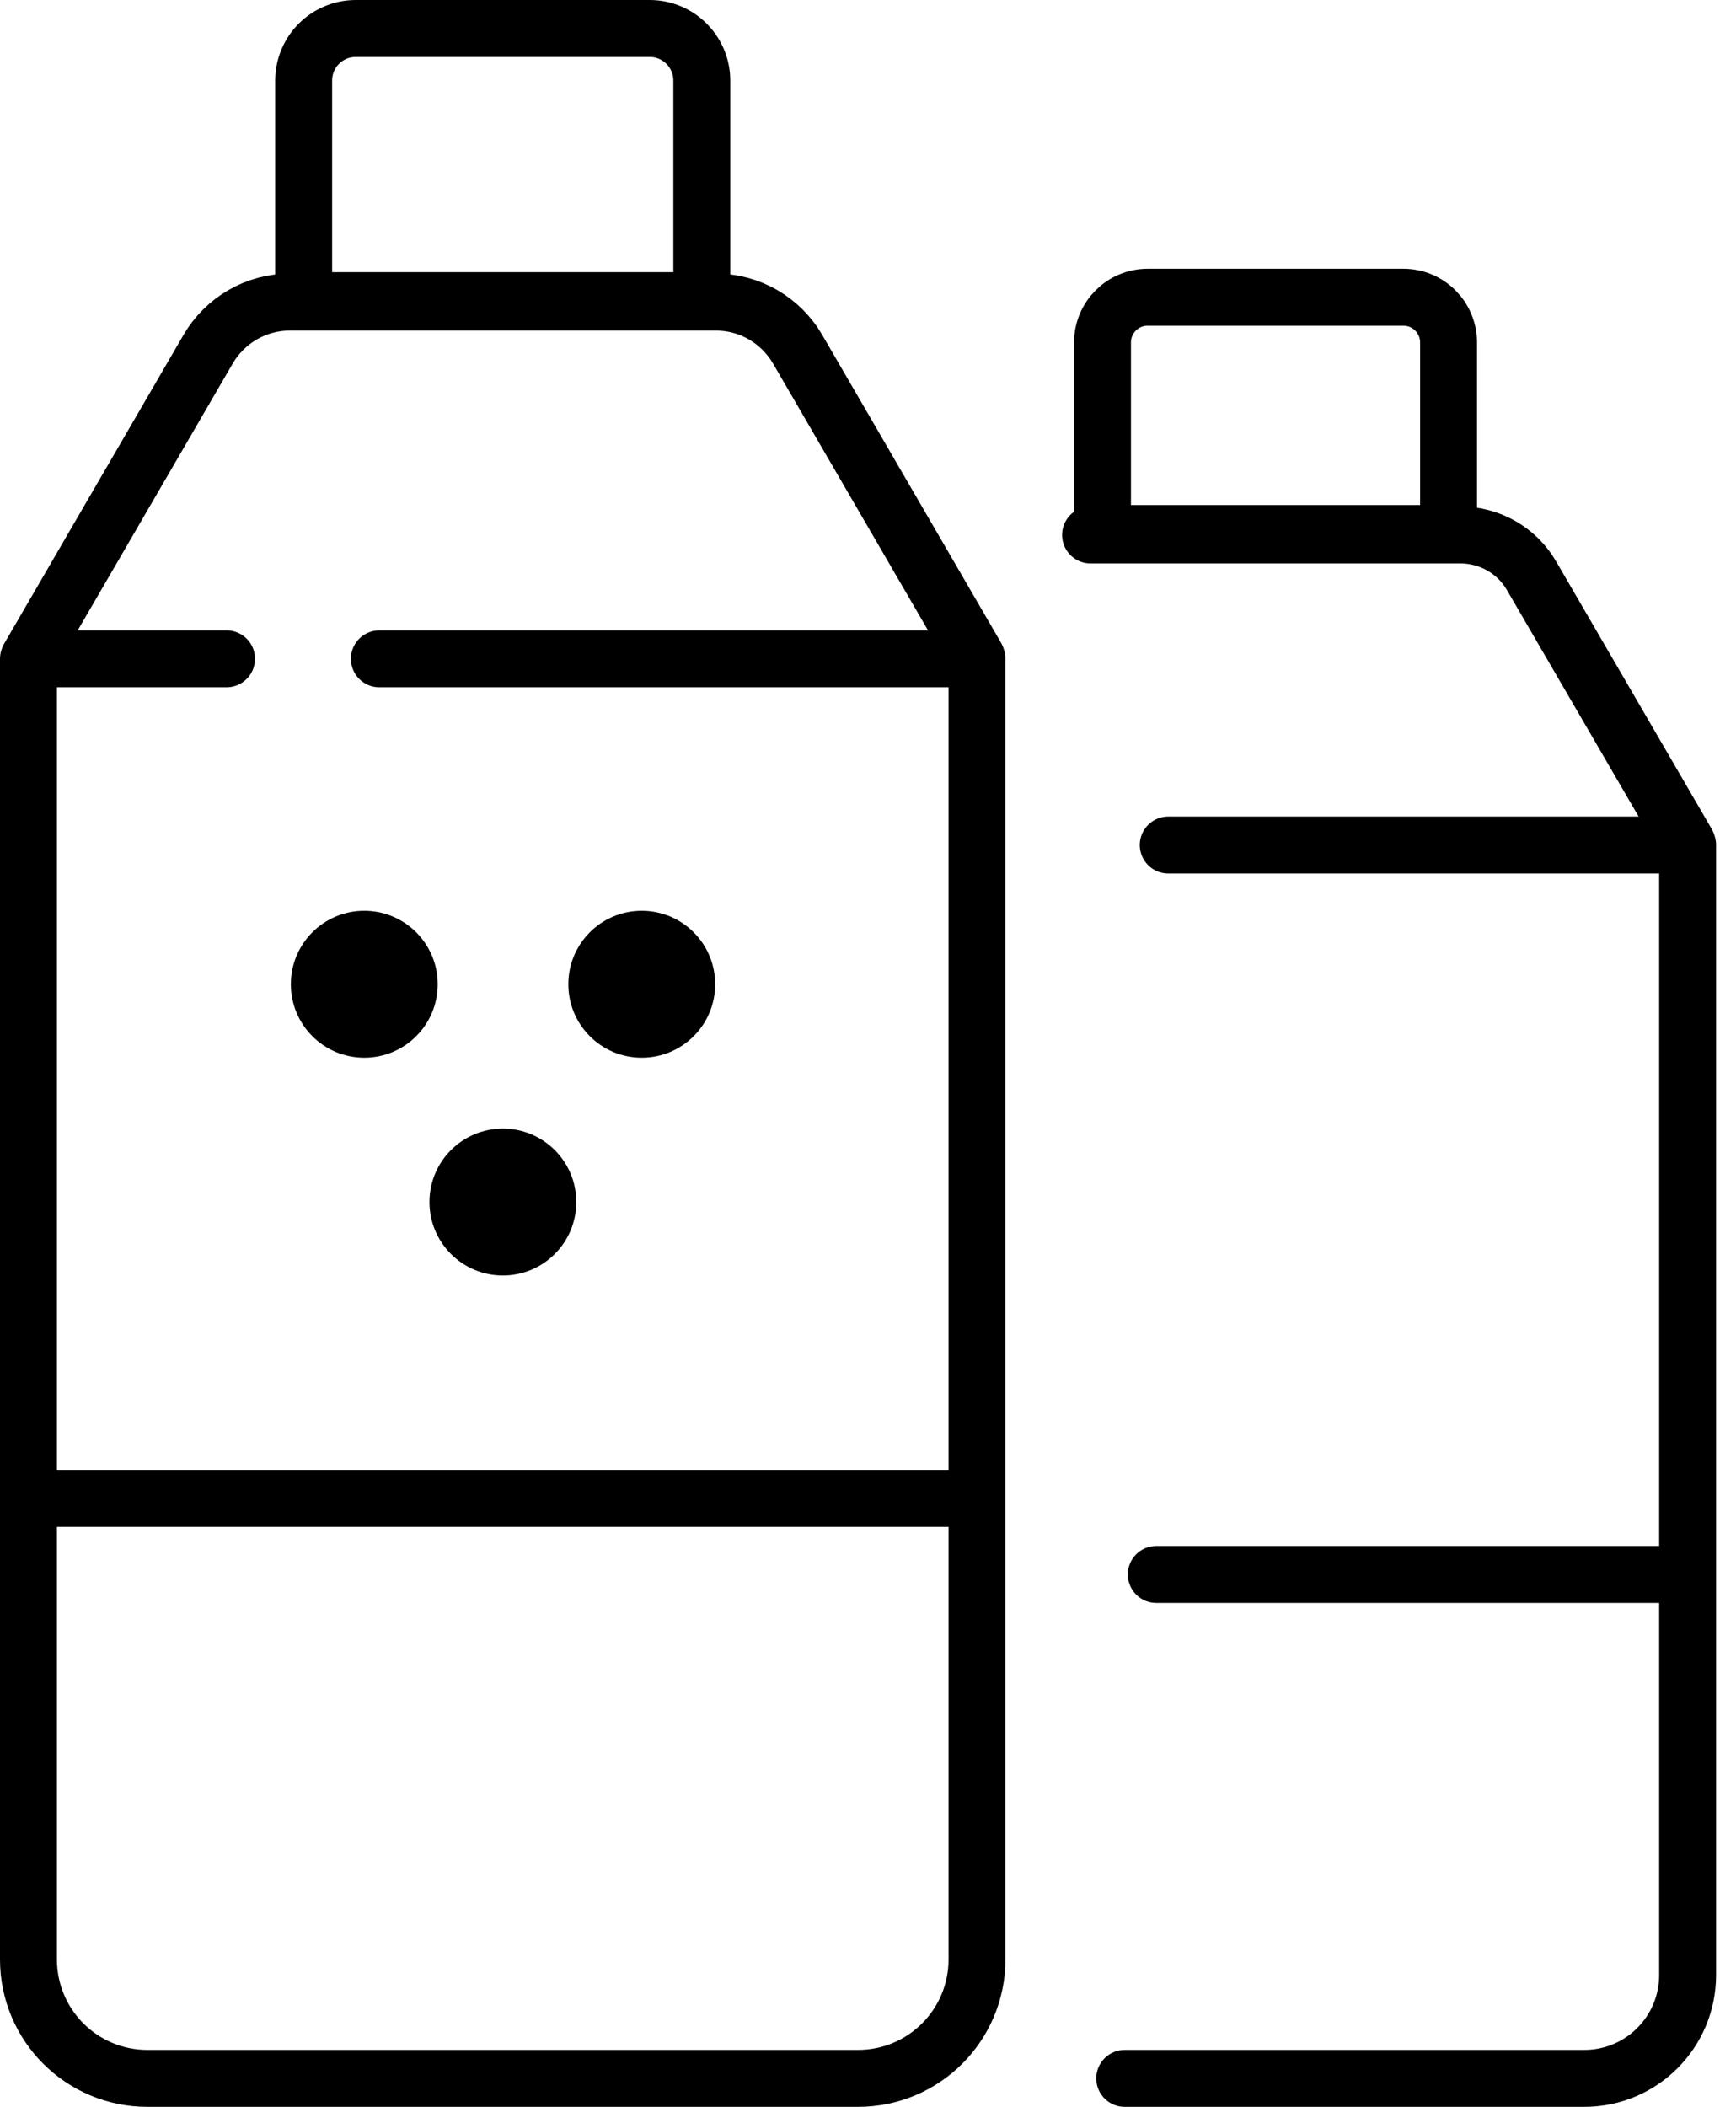 <svg width="61" height="74" viewBox="0 0 61 74" fill="none" xmlns="http://www.w3.org/2000/svg">
<path d="M13.33 23.14H34.33V68.82C34.33 71.13 32.46 73 30.15 73H5.18C2.87 73 1 71.13 1 68.82V23.14H7.96" stroke="black" stroke-width="2" stroke-miterlimit="10" stroke-linecap="round" stroke-linejoin="round"/>
<path d="M1.04 23.06L7.31 12.27C7.91 11.24 9 10.61 10.19 10.61H25.15C26.34 10.61 27.43 11.24 28.03 12.27L34.3 23.06" stroke="black" stroke-width="2" stroke-miterlimit="10" stroke-linecap="round" stroke-linejoin="round"/>
<path d="M1.04 52.63H34.3" stroke="black" stroke-width="2" stroke-miterlimit="10" stroke-linecap="round" stroke-linejoin="round"/>
<path d="M12.8 37.15C14.225 37.15 15.38 35.995 15.38 34.57C15.38 33.145 14.225 31.99 12.8 31.99C11.375 31.99 10.22 33.145 10.22 34.57C10.22 35.995 11.375 37.15 12.8 37.15Z" fill="black"/>
<path d="M22.55 37.15C23.975 37.15 25.13 35.995 25.13 34.57C25.13 33.145 23.975 31.99 22.55 31.99C21.125 31.99 19.97 33.145 19.97 34.57C19.97 35.995 21.125 37.15 22.55 37.15Z" fill="black"/>
<path d="M17.67 44.8C19.095 44.8 20.25 43.645 20.25 42.22C20.25 40.795 19.095 39.64 17.67 39.64C16.245 39.64 15.09 40.795 15.09 42.22C15.09 43.645 16.245 44.8 17.67 44.8Z" fill="black"/>
<path d="M24.67 10.56H10.67V2.83C10.67 1.82 11.49 1 12.5 1H22.83C23.84 1 24.66 1.82 24.66 2.83V10.56H24.67Z" stroke="black" stroke-width="2" stroke-miterlimit="10" stroke-linecap="round" stroke-linejoin="round"/>
<path d="M41.05 29.68H59.3V69.37C59.3 71.37 57.681 73 55.67 73H39.52" stroke="black" stroke-width="2" stroke-miterlimit="10" stroke-linecap="round" stroke-linejoin="round"/>
<path d="M38.32 18.79H51.32C52.35 18.79 53.31 19.34 53.82 20.23L59.27 29.6" stroke="black" stroke-width="2" stroke-miterlimit="10" stroke-linecap="round" stroke-linejoin="round"/>
<path d="M40.63 55.3H59.27" stroke="black" stroke-width="2" stroke-miterlimit="10" stroke-linecap="round" stroke-linejoin="round"/>
<path d="M50.9 18.74H38.74V12.03C38.74 11.15 39.45 10.44 40.33 10.44H49.31C50.19 10.44 50.9 11.15 50.9 12.03V18.74V18.74Z" stroke="black" stroke-width="2" stroke-miterlimit="10" stroke-linecap="round" stroke-linejoin="round"/>
</svg>
